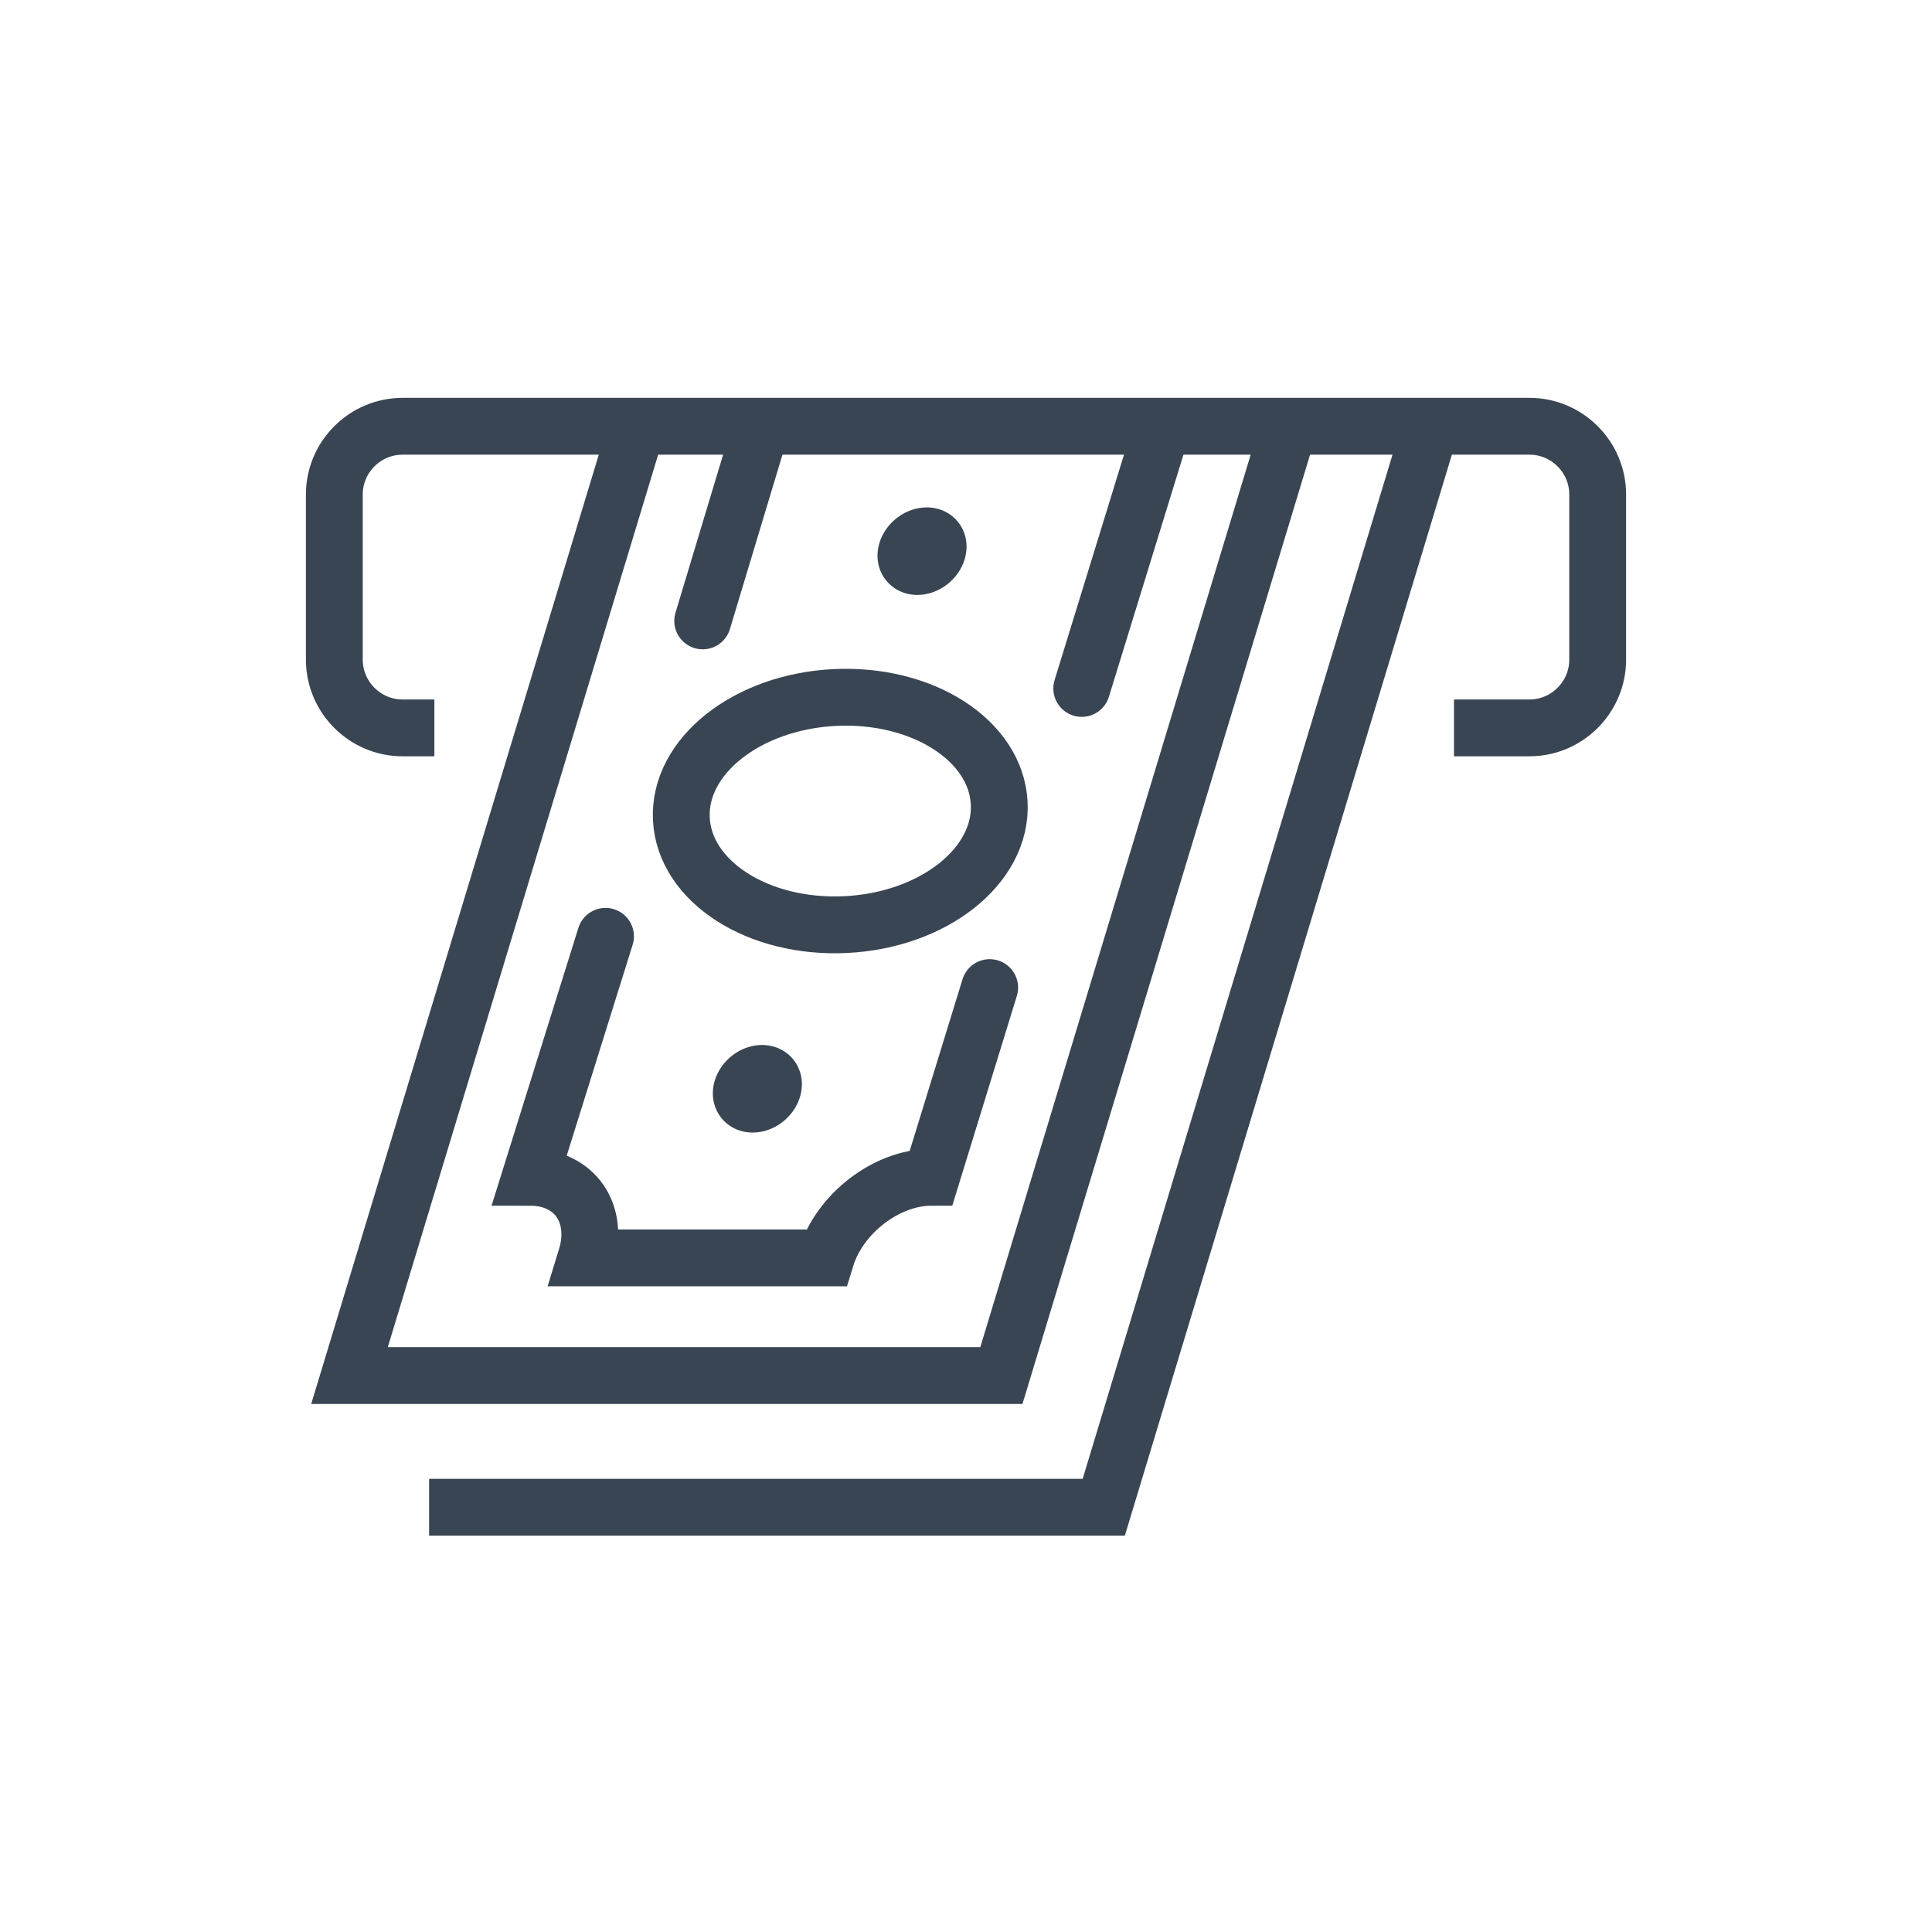 <?xml version="1.0" ?><!DOCTYPE svg  PUBLIC '-//W3C//DTD SVG 1.1//EN'  'http://www.w3.org/Graphics/SVG/1.1/DTD/svg11.dtd'><svg enable-background="new 0 0 85 85" height="85px" id="Layer_1" version="1.1" viewBox="0 0 85 85" width="85px" xml:space="preserve" xmlns="http://www.w3.org/2000/svg" xmlns:xlink="http://www.w3.org/1999/xlink"><g><g><path d="M19.111,32.024h-1.402    c-1.65,0-3-1.351-3-3v-7.27c0-1.65,1.35-3,3-3h49.582c1.65,0,3,1.35,3,3v7.27c0,1.649-1.35,3-3,3h-3.322" fill="none" stroke="#394553" stroke-linejoin="round" stroke-miterlimit="10" stroke-width="2.5"/><polyline fill="none" points="56.73,18.687 44.057,60.518     15.377,60.518 28.049,18.687   " stroke="#394553" stroke-miterlimit="10" stroke-width="2.5"/><polyline fill="none" points="62.887,18.958 48.561,66.312     18.879,66.312   " stroke="#394553" stroke-miterlimit="10" stroke-width="2.5"/></g><g><path d="M33.527,45.975c-0.927,0-1.801,0.655-2.079,1.56c-0.173,0.567-0.083,1.149,0.25,1.599    c0.326,0.441,0.842,0.694,1.416,0.694c0.928,0,1.802-0.656,2.08-1.561c0.173-0.567,0.083-1.149-0.249-1.598    C34.617,46.228,34.101,45.975,33.527,45.975z" fill="#394553"/><path d="M42.189,23.016c-0.326-0.44-0.842-0.693-1.416-0.693c-0.926,0-1.801,0.654-2.081,1.562    c-0.172,0.567-0.08,1.149,0.252,1.597c0.327,0.44,0.842,0.693,1.415,0.693c0.93,0,1.804-0.658,2.079-1.561    C42.611,24.046,42.521,23.464,42.189,23.016z" fill="#394553"/></g><line fill="none" stroke="#394553" stroke-linecap="round" stroke-miterlimit="10" stroke-width="2.5" x1="47.592" x2="51.086" y1="30.289" y2="18.942"/><path d="M26.64,41.194   l-3.314,10.602c1.958,0,3.06,1.588,2.459,3.545H36.34c0.601-1.957,2.675-3.545,4.633-3.545l2.569-8.346" fill="none" stroke="#394553" stroke-linecap="round" stroke-miterlimit="10" stroke-width="2.5"/><line fill="none" stroke="#394553" stroke-linecap="round" stroke-miterlimit="10" stroke-width="2.5" x1="33.439" x2="30.916" y1="18.942" y2="27.317"/><ellipse cx="36.955" cy="35.689" fill="none" rx="5" ry="6.999" stroke="#394553" stroke-miterlimit="10" stroke-width="2.5" transform="matrix(-0.05 -0.999 0.999 -0.05 3.163 74.385)"/></g></svg>
